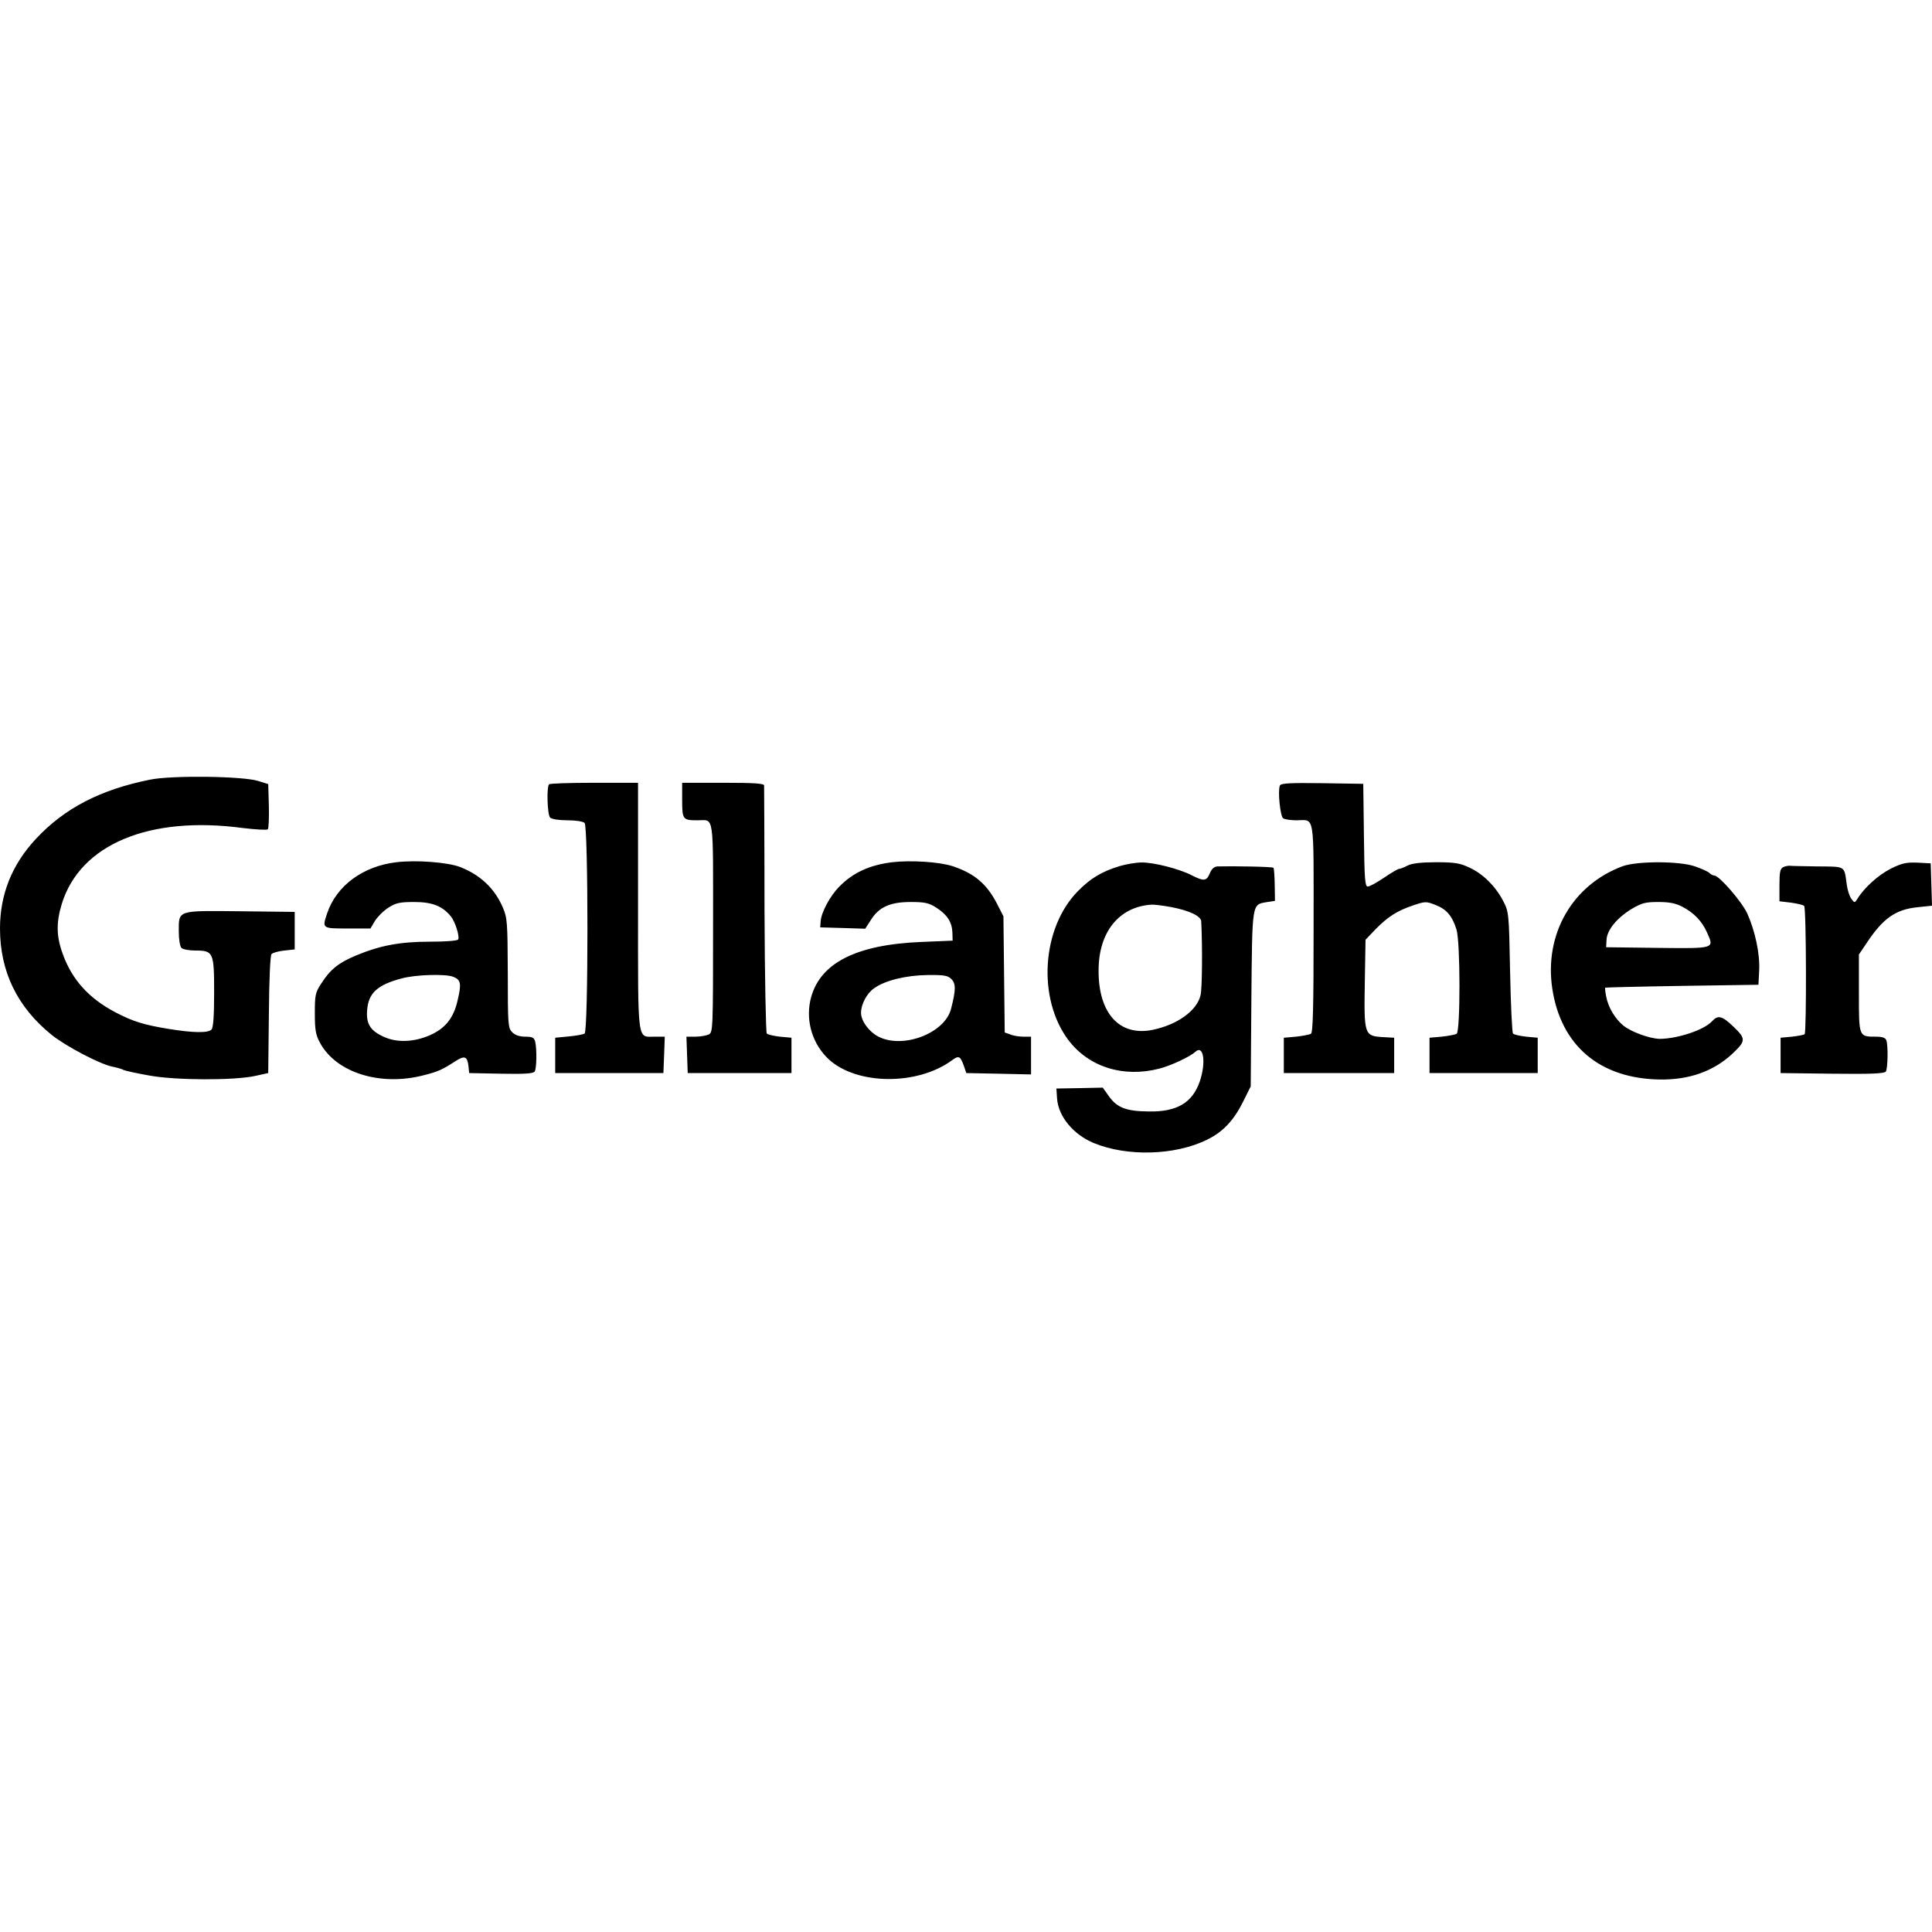 <?xml version="1.0" encoding="iso-8859-1"?><svg height="200px" viewBox="0.0 0.0 24.0 24.0" width="200px" xmlns="http://www.w3.org/2000/svg"><path animation_id="0" d="M1.865 9.685 C1.245 9.809 0.798 10.042 0.444 10.423 C0.148 10.741 0.0 11.111 0.0 11.534 C0.0 12.069 0.214 12.51 0.642 12.856 C0.82 12.998 1.248 13.223 1.399 13.251 C1.451 13.262 1.514 13.278 1.536 13.292 C1.561 13.303 1.7 13.333 1.851 13.36 C2.178 13.421 2.907 13.423 3.168 13.366 L3.332 13.33 L3.34 12.603 C3.343 12.173 3.357 11.868 3.373 11.852 C3.39 11.835 3.458 11.816 3.532 11.808 L3.661 11.794 L3.661 11.328 L2.984 11.32 C2.194 11.312 2.221 11.303 2.221 11.572 C2.221 11.668 2.235 11.756 2.254 11.775 C2.274 11.794 2.35 11.808 2.427 11.808 C2.652 11.808 2.66 11.83 2.66 12.332 C2.66 12.625 2.649 12.768 2.627 12.79 C2.583 12.834 2.4 12.831 2.098 12.782 C1.791 12.732 1.654 12.691 1.429 12.573 C1.103 12.4 0.894 12.17 0.779 11.849 C0.699 11.63 0.697 11.46 0.768 11.227 C0.996 10.489 1.854 10.13 3.017 10.286 C3.176 10.305 3.316 10.313 3.327 10.302 C3.338 10.291 3.343 10.16 3.34 10.012 L3.332 9.74 L3.209 9.702 C3.022 9.641 2.131 9.63 1.865 9.685 L1.865 9.685 M6.821 9.743 C6.788 9.773 6.799 10.121 6.834 10.157 C6.854 10.176 6.944 10.19 7.048 10.19 C7.153 10.19 7.243 10.204 7.262 10.223 C7.309 10.269 7.309 12.812 7.262 12.839 C7.246 12.85 7.155 12.867 7.065 12.875 L6.897 12.891 L6.897 13.33 L8.241 13.33 L8.25 13.103 L8.258 12.878 L8.134 12.878 C7.912 12.878 7.926 12.985 7.926 11.257 L7.926 9.724 L7.383 9.724 C7.084 9.724 6.829 9.732 6.821 9.743 L6.821 9.743 M8.474 9.94 C8.474 10.182 8.483 10.19 8.666 10.19 C8.875 10.19 8.858 10.077 8.858 11.523 C8.858 12.779 8.856 12.823 8.806 12.85 C8.776 12.864 8.702 12.878 8.639 12.878 L8.527 12.878 L8.535 13.103 L8.543 13.33 L9.832 13.33 L9.832 12.891 L9.689 12.878 C9.613 12.869 9.539 12.853 9.525 12.839 C9.514 12.828 9.5 12.137 9.497 11.306 C9.497 10.472 9.492 9.776 9.492 9.757 C9.489 9.732 9.369 9.724 8.982 9.724 L8.474 9.724 L8.474 9.94 M15.899 9.759 C15.871 9.828 15.904 10.143 15.94 10.165 C15.959 10.179 16.033 10.19 16.104 10.19 C16.337 10.19 16.318 10.067 16.318 11.52 C16.318 12.529 16.31 12.826 16.285 12.842 C16.266 12.853 16.181 12.869 16.099 12.878 L15.948 12.891 L15.948 13.33 L17.319 13.33 L17.319 12.891 L17.174 12.883 C16.949 12.869 16.943 12.853 16.954 12.208 L16.963 11.674 L17.086 11.545 C17.24 11.388 17.358 11.312 17.558 11.246 C17.706 11.196 17.717 11.196 17.835 11.243 C17.969 11.295 18.04 11.377 18.093 11.547 C18.142 11.701 18.142 12.812 18.095 12.842 C18.076 12.853 17.991 12.869 17.909 12.878 L17.758 12.891 L17.758 13.33 L19.102 13.33 L19.102 12.891 L18.959 12.878 C18.882 12.869 18.808 12.853 18.795 12.839 C18.784 12.828 18.767 12.483 18.759 12.074 C18.745 11.334 18.743 11.328 18.671 11.188 C18.575 11.007 18.422 10.854 18.252 10.777 C18.136 10.722 18.071 10.711 17.84 10.711 C17.651 10.711 17.541 10.725 17.486 10.752 C17.445 10.774 17.396 10.793 17.382 10.793 C17.366 10.793 17.281 10.843 17.193 10.903 C17.105 10.963 17.015 11.013 16.99 11.013 C16.957 11.013 16.949 10.919 16.943 10.374 L16.935 9.737 L16.425 9.729 C16.025 9.724 15.909 9.729 15.899 9.759 L15.899 9.759 M4.923 10.711 C4.509 10.76 4.18 11.002 4.064 11.345 C4.001 11.534 3.999 11.534 4.317 11.534 L4.602 11.534 L4.657 11.441 C4.69 11.388 4.764 11.314 4.824 11.276 C4.917 11.216 4.967 11.205 5.145 11.205 C5.367 11.205 5.496 11.254 5.6 11.383 C5.655 11.449 5.713 11.635 5.691 11.671 C5.68 11.687 5.529 11.698 5.342 11.698 C4.969 11.698 4.723 11.745 4.426 11.868 C4.207 11.959 4.1 12.044 3.988 12.222 C3.916 12.332 3.911 12.365 3.911 12.59 C3.911 12.793 3.922 12.856 3.974 12.952 C4.174 13.325 4.723 13.497 5.26 13.358 C5.444 13.311 5.488 13.292 5.658 13.182 C5.773 13.108 5.806 13.122 5.82 13.248 L5.828 13.33 L6.223 13.338 C6.522 13.344 6.623 13.336 6.642 13.311 C6.667 13.27 6.67 13.028 6.648 12.938 C6.634 12.889 6.612 12.878 6.525 12.878 C6.453 12.878 6.398 12.858 6.363 12.823 C6.311 12.771 6.308 12.73 6.308 12.088 C6.305 11.451 6.302 11.402 6.245 11.27 C6.143 11.035 5.968 10.87 5.718 10.771 C5.562 10.711 5.172 10.681 4.923 10.711 L4.923 10.711 M5.63 12.134 C5.724 12.17 5.735 12.217 5.685 12.425 C5.633 12.658 5.521 12.79 5.304 12.875 C5.101 12.952 4.901 12.949 4.745 12.869 C4.594 12.795 4.547 12.71 4.561 12.546 C4.577 12.335 4.69 12.233 4.991 12.154 C5.164 12.107 5.532 12.096 5.63 12.134 L5.63 12.134 M11.08 10.711 C10.8 10.747 10.597 10.84 10.427 11.013 C10.312 11.128 10.2 11.336 10.194 11.449 L10.189 11.52 L10.468 11.528 L10.748 11.537 L10.819 11.427 C10.918 11.268 11.058 11.205 11.313 11.205 C11.486 11.205 11.538 11.216 11.628 11.273 C11.766 11.361 11.826 11.454 11.831 11.583 L11.834 11.685 L11.45 11.701 C10.619 11.734 10.164 11.973 10.065 12.433 C10.01 12.699 10.098 12.976 10.296 13.16 C10.647 13.481 11.398 13.486 11.826 13.171 C11.911 13.108 11.93 13.119 11.974 13.242 L12.004 13.33 L12.405 13.338 L12.808 13.347 L12.808 12.878 L12.714 12.878 C12.662 12.878 12.588 12.867 12.55 12.85 L12.481 12.826 L12.473 12.104 L12.465 11.383 L12.388 11.232 C12.259 10.98 12.106 10.851 11.834 10.76 C11.667 10.706 11.318 10.684 11.08 10.711 L11.08 10.711 M11.818 12.162 C11.875 12.219 11.875 12.296 11.815 12.529 C11.741 12.834 11.22 13.034 10.913 12.878 C10.795 12.817 10.696 12.683 10.696 12.581 C10.696 12.477 10.767 12.34 10.858 12.277 C10.995 12.178 11.258 12.115 11.527 12.112 C11.727 12.11 11.774 12.118 11.818 12.162 M13.905 10.76 C13.683 10.829 13.551 10.908 13.392 11.068 C12.939 11.526 12.884 12.403 13.271 12.919 C13.526 13.256 13.954 13.39 14.401 13.275 C14.549 13.237 14.782 13.127 14.848 13.067 C14.952 12.971 14.985 13.198 14.903 13.437 C14.812 13.698 14.621 13.813 14.272 13.807 C13.995 13.805 13.88 13.761 13.781 13.626 L13.699 13.511 L13.411 13.517 L13.123 13.522 L13.131 13.643 C13.145 13.868 13.334 14.095 13.589 14.2 C14.003 14.37 14.593 14.353 14.988 14.161 C15.194 14.062 15.328 13.917 15.446 13.678 L15.537 13.495 L15.545 12.411 C15.556 11.21 15.55 11.238 15.734 11.207 L15.838 11.191 L15.835 10.991 C15.833 10.881 15.827 10.785 15.819 10.78 C15.808 10.766 15.334 10.758 15.122 10.763 C15.084 10.766 15.051 10.793 15.029 10.848 C14.988 10.947 14.955 10.95 14.804 10.873 C14.651 10.793 14.327 10.711 14.179 10.714 C14.11 10.714 13.987 10.736 13.905 10.76 L13.905 10.76 M14.549 11.268 C14.777 11.312 14.919 11.38 14.922 11.446 C14.939 11.775 14.933 12.282 14.914 12.362 C14.87 12.554 14.626 12.73 14.319 12.793 C13.907 12.878 13.644 12.587 13.647 12.055 C13.647 11.58 13.899 11.265 14.302 11.238 C14.333 11.235 14.445 11.249 14.549 11.268 L14.549 11.268 M20.158 10.76 C19.535 10.991 19.181 11.602 19.283 12.28 C19.39 12.99 19.875 13.401 20.624 13.41 C20.983 13.415 21.285 13.308 21.518 13.092 C21.688 12.932 21.691 12.905 21.537 12.757 C21.392 12.617 21.342 12.606 21.268 12.686 C21.17 12.795 20.835 12.905 20.616 12.905 C20.492 12.902 20.265 12.82 20.166 12.74 C20.062 12.655 19.977 12.513 19.952 12.376 C19.941 12.321 19.936 12.272 19.941 12.269 C19.947 12.266 20.377 12.255 20.898 12.247 L21.844 12.233 L21.853 12.055 C21.864 11.852 21.803 11.564 21.704 11.345 C21.636 11.199 21.356 10.876 21.296 10.876 C21.279 10.876 21.252 10.862 21.236 10.845 C21.216 10.826 21.137 10.791 21.057 10.763 C20.865 10.695 20.341 10.695 20.158 10.76 L20.158 10.76 M20.895 11.262 C21.044 11.339 21.142 11.443 21.205 11.583 C21.296 11.786 21.31 11.783 20.591 11.775 L19.952 11.767 L19.957 11.674 C19.963 11.553 20.084 11.405 20.267 11.292 C20.396 11.216 20.44 11.205 20.602 11.205 C20.736 11.205 20.816 11.221 20.895 11.262 L20.895 11.262 M23.484 10.793 C23.334 10.87 23.161 11.024 23.073 11.166 C23.04 11.218 23.037 11.218 22.999 11.166 C22.977 11.139 22.95 11.059 22.941 10.988 C22.908 10.752 22.933 10.766 22.582 10.763 C22.409 10.76 22.253 10.758 22.237 10.755 C22.217 10.752 22.179 10.76 22.154 10.771 C22.113 10.791 22.105 10.832 22.105 10.996 L22.105 11.196 L22.248 11.213 C22.324 11.224 22.398 11.24 22.412 11.254 C22.439 11.281 22.442 12.823 22.418 12.847 C22.409 12.856 22.338 12.869 22.261 12.878 L22.119 12.891 L22.119 13.33 L22.76 13.338 C23.257 13.344 23.408 13.336 23.427 13.311 C23.451 13.27 23.457 12.985 23.432 12.921 C23.421 12.891 23.38 12.878 23.306 12.878 C23.089 12.878 23.092 12.883 23.092 12.34 L23.092 11.857 L23.188 11.715 C23.391 11.408 23.547 11.298 23.819 11.27 L24.0 11.251 L23.992 10.988 L23.984 10.725 L23.819 10.716 C23.679 10.711 23.627 10.722 23.484 10.793 L23.484 10.793" fill="black" fill-opacity="1.0" filling="0"/></svg>